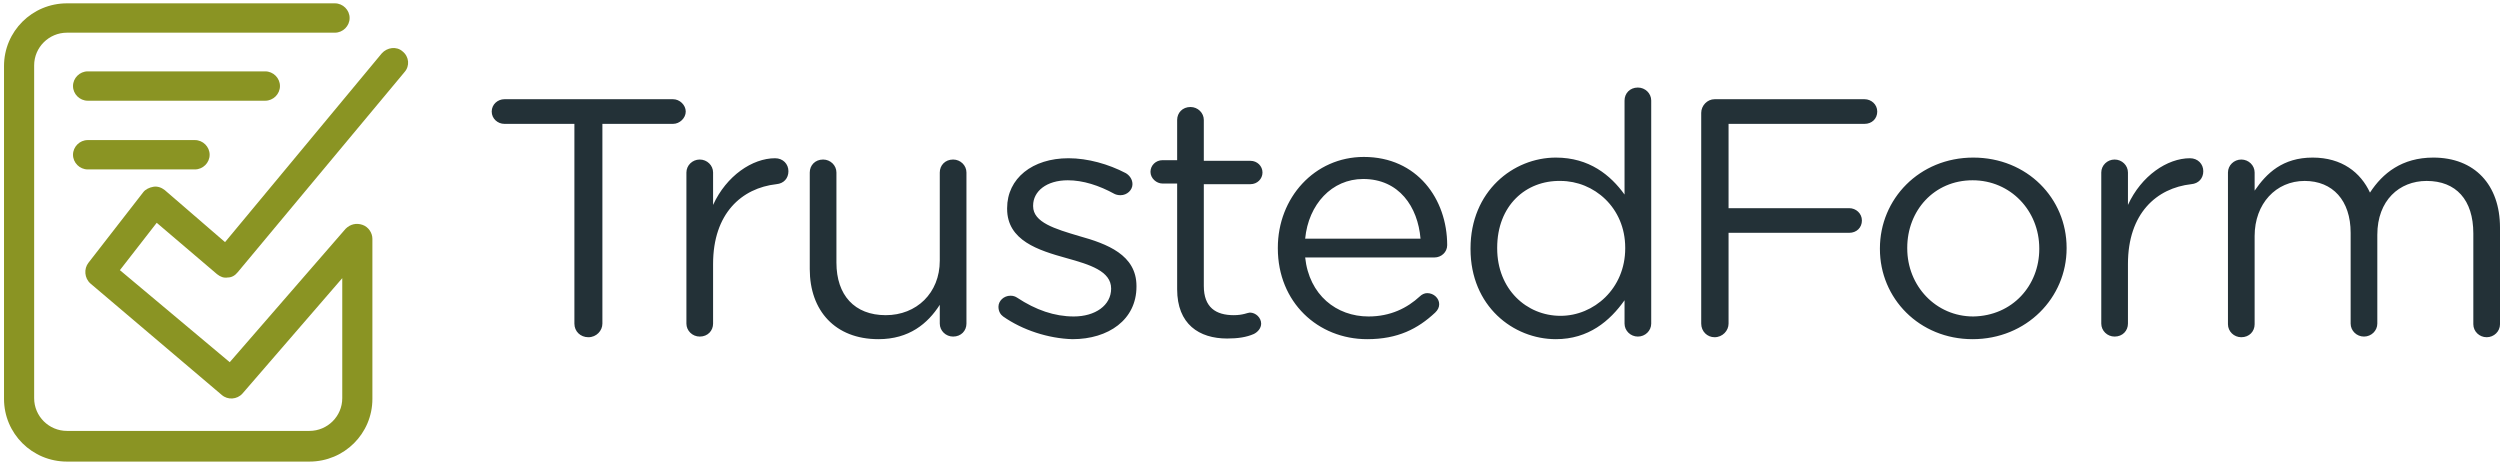 <?xml version="1.0" encoding="UTF-8"?>
<svg width="257px" height="48px" viewBox="0 0 257 48" version="1.1" xmlns="http://www.w3.org/2000/svg" xmlns:xlink="http://www.w3.org/1999/xlink">
    <!-- Generator: Sketch 52.6 (67491) - http://www.bohemiancoding.com/sketch -->
    <title>trusted-form-logo</title>
    <desc>Created with Sketch.</desc>
    <g id="Page-1" stroke="none" stroke-width="1" fill="none" fill-rule="evenodd">
        <g id="home-page" transform="translate(-600, -6763)">
            <g id="trusted-form-logo" transform="translate(600, 6763)">
                <g id="Group" fill="#8A9423">
                    <path d="M28.78,8.846 C28.78,8.023 28.092,7.337 27.266,7.337 L9.02,7.337 C8.193,7.337 7.505,8.023 7.505,8.846 C7.505,9.669 8.193,10.354 9.02,10.354 L27.266,10.354 C28.092,10.354 28.78,9.669 28.78,8.846 Z M9.02,14.4 C8.193,14.4 7.505,15.086 7.505,15.909 C7.505,16.731 8.193,17.417 9.02,17.417 L20.036,17.417 C20.862,17.417 21.551,16.731 21.551,15.909 C21.551,15.086 20.862,14.4 20.036,14.4 L9.02,14.4 Z" id="Shape" fill-rule="nonzero"></path>
                    <path d="M22.308,28.183 C22.652,28.457 22.997,28.594 23.41,28.526 C23.823,28.526 24.167,28.32 24.443,27.977 L41.587,7.406 C42.138,6.789 42.069,5.829 41.38,5.28 C40.761,4.731 39.797,4.869 39.246,5.486 L23.134,24.891 L16.938,19.543 C16.593,19.269 16.18,19.131 15.767,19.2 C15.354,19.269 14.941,19.474 14.734,19.749 L9.089,27.017 C8.607,27.634 8.675,28.594 9.295,29.143 L22.79,40.594 C23.41,41.143 24.374,41.074 24.925,40.457 L35.184,28.594 L35.184,40.937 C35.184,42.789 33.669,44.297 31.81,44.297 L6.885,44.297 C5.026,44.297 3.511,42.789 3.511,40.937 L3.511,6.72 C3.511,4.869 5.026,3.36 6.885,3.36 L34.426,3.36 C35.252,3.36 35.941,2.674 35.941,1.851 C35.941,1.029 35.252,0.343 34.426,0.343 L6.885,0.343 C3.305,0.343 0.413,3.223 0.413,6.789 L0.413,41.006 C0.413,44.571 3.305,47.451 6.885,47.451 L31.81,47.451 C35.39,47.451 38.282,44.571 38.282,41.006 L38.282,24.549 C38.282,23.931 37.869,23.314 37.249,23.109 C36.63,22.903 36.01,23.04 35.528,23.52 L23.616,37.234 L12.325,27.771 L16.111,22.903 L22.308,28.183 Z" id="Path"></path>
                </g>
                <g id="Group" transform="translate(50, 9)" fill="#233137" fill-rule="nonzero">
                    <path d="M9.116,3.733 L1.851,3.733 C1.165,3.733 0.548,3.2 0.548,2.467 C0.548,1.733 1.165,1.2 1.851,1.2 L19.192,1.2 C19.877,1.2 20.494,1.8 20.494,2.467 C20.494,3.133 19.877,3.733 19.192,3.733 L11.926,3.733 L11.926,24.267 C11.926,25 11.31,25.667 10.487,25.667 C9.665,25.667 9.048,25.067 9.048,24.267 L9.048,3.733 L9.116,3.733 Z M20.563,8.733 C20.563,8 21.18,7.4 21.934,7.4 C22.688,7.4 23.305,8 23.305,8.733 L23.305,12.067 C24.675,9.067 27.349,7.267 29.679,7.267 C30.502,7.267 31.05,7.867 31.05,8.6 C31.05,9.333 30.57,9.867 29.816,9.933 C26.252,10.333 23.305,12.933 23.305,18.133 L23.305,24.267 C23.305,25 22.756,25.6 21.934,25.6 C21.18,25.6 20.563,25 20.563,24.267 L20.563,8.733 Z M49.351,24.267 C49.351,25 48.803,25.6 47.98,25.6 C47.226,25.6 46.609,25 46.609,24.267 L46.609,22.333 C45.375,24.267 43.456,25.867 40.303,25.867 C35.848,25.867 33.243,22.933 33.243,18.667 L33.243,8.733 C33.243,8 33.792,7.4 34.614,7.4 C35.368,7.4 35.985,8 35.985,8.733 L35.985,18 C35.985,21.333 37.836,23.4 41.057,23.4 C44.21,23.4 46.609,21.133 46.609,17.8 L46.609,8.733 C46.609,8 47.158,7.4 47.98,7.4 C48.734,7.4 49.351,8 49.351,8.733 L49.351,24.267 Z M53.121,23.533 C52.847,23.333 52.641,23 52.641,22.533 C52.641,21.933 53.189,21.4 53.875,21.4 C54.149,21.4 54.355,21.467 54.56,21.6 C56.479,22.867 58.399,23.533 60.386,23.533 C62.58,23.533 64.225,22.4 64.225,20.667 C64.225,18.867 62.031,18.2 59.632,17.533 C56.754,16.733 53.532,15.733 53.532,12.467 L53.532,12.4 C53.532,9.333 56.137,7.267 59.838,7.267 C61.826,7.267 63.951,7.867 65.733,8.8 C66.075,9 66.418,9.4 66.418,9.933 C66.418,10.533 65.87,11.067 65.184,11.067 C64.91,11.067 64.705,11 64.568,10.933 C62.991,10.067 61.346,9.533 59.77,9.533 C57.576,9.533 56.205,10.667 56.205,12.133 L56.205,12.2 C56.205,13.867 58.467,14.533 60.935,15.267 C63.814,16.067 66.829,17.2 66.829,20.4 L66.829,20.467 C66.829,23.867 63.951,25.867 60.249,25.867 C57.782,25.8 55.109,24.933 53.121,23.533 Z M71.011,20.733 L71.011,9.867 L69.503,9.867 C68.886,9.867 68.269,9.333 68.269,8.667 C68.269,8 68.817,7.467 69.503,7.467 L71.011,7.467 L71.011,3.333 C71.011,2.6 71.559,2 72.381,2 C73.135,2 73.752,2.6 73.752,3.333 L73.752,7.533 L78.55,7.533 C79.236,7.533 79.784,8.067 79.784,8.733 C79.784,9.4 79.236,9.933 78.55,9.933 L73.752,9.933 L73.752,20.4 C73.752,22.6 74.986,23.4 76.837,23.4 C77.796,23.4 78.276,23.133 78.482,23.133 C79.099,23.133 79.647,23.667 79.647,24.267 C79.647,24.733 79.304,25.133 78.893,25.333 C78.139,25.667 77.248,25.8 76.151,25.8 C73.273,25.8 71.011,24.333 71.011,20.733 Z M90.545,25.867 C85.473,25.867 81.361,22.067 81.361,16.533 L81.361,16.467 C81.361,11.333 85.13,7.133 90.203,7.133 C95.686,7.133 98.771,11.467 98.771,16.2 C98.771,16.933 98.154,17.467 97.468,17.467 L84.171,17.467 C84.582,21.333 87.392,23.533 90.682,23.533 C92.944,23.533 94.658,22.667 95.96,21.467 C96.166,21.267 96.44,21.133 96.714,21.133 C97.4,21.133 97.948,21.667 97.948,22.267 C97.948,22.6 97.811,22.867 97.537,23.133 C95.755,24.8 93.698,25.867 90.545,25.867 Z M96.029,15.533 C95.755,12.267 93.835,9.4 90.134,9.4 C86.913,9.4 84.514,12 84.171,15.533 L96.029,15.533 Z M119.745,24.267 C119.745,25 119.128,25.6 118.374,25.6 C117.62,25.6 117.003,25 117.003,24.267 L117.003,21.867 C115.495,24 113.302,25.867 109.943,25.867 C105.556,25.867 101.17,22.467 101.17,16.6 L101.17,16.533 C101.17,10.667 105.556,7.2 109.943,7.2 C113.37,7.2 115.564,9 117.003,11 L117.003,1.333 C117.003,0.6 117.551,0 118.374,0 C119.128,0 119.745,0.6 119.745,1.333 L119.745,24.267 Z M103.911,16.467 L103.911,16.533 C103.911,20.733 106.927,23.467 110.423,23.467 C113.85,23.467 117.072,20.667 117.072,16.533 L117.072,16.467 C117.072,12.333 113.85,9.6 110.423,9.6 C106.859,9.533 103.911,12.133 103.911,16.467 Z M124.885,2.6 C124.885,1.867 125.502,1.2 126.256,1.2 L141.678,1.2 C142.364,1.2 142.981,1.733 142.981,2.467 C142.981,3.2 142.432,3.733 141.678,3.733 L127.696,3.733 L127.696,12.4 L140.102,12.4 C140.787,12.4 141.404,12.933 141.404,13.667 C141.404,14.4 140.856,14.933 140.102,14.933 L127.696,14.933 L127.696,24.267 C127.696,25 127.079,25.667 126.256,25.667 C125.502,25.667 124.885,25.067 124.885,24.267 L124.885,2.6 Z M143.255,16.6 L143.255,16.533 C143.255,11.467 147.299,7.2 152.851,7.2 C158.403,7.2 162.447,11.4 162.447,16.467 L162.447,16.533 C162.447,21.6 158.334,25.867 152.782,25.867 C147.299,25.867 143.255,21.667 143.255,16.6 Z M159.637,16.6 L159.637,16.533 C159.637,12.667 156.689,9.533 152.782,9.533 C148.807,9.533 146.065,12.667 146.065,16.467 L146.065,16.533 C146.065,20.4 149.013,23.533 152.851,23.533 C156.895,23.467 159.637,20.333 159.637,16.6 Z M166.011,8.733 C166.011,8 166.628,7.4 167.382,7.4 C168.136,7.4 168.753,8 168.753,8.733 L168.753,12.067 C170.124,9.067 172.797,7.267 175.127,7.267 C175.95,7.267 176.498,7.867 176.498,8.6 C176.498,9.333 176.019,9.867 175.265,9.933 C171.7,10.333 168.753,12.933 168.753,18.133 L168.753,24.267 C168.753,25 168.205,25.6 167.382,25.6 C166.628,25.6 166.011,25 166.011,24.267 L166.011,8.733 Z M179.034,8.733 C179.034,8 179.651,7.4 180.405,7.4 C181.159,7.4 181.776,8 181.776,8.733 L181.776,10.6 C183.01,8.8 184.655,7.2 187.739,7.2 C190.755,7.2 192.675,8.733 193.634,10.8 C194.936,8.8 196.924,7.2 200.146,7.2 C204.395,7.2 207,10 207,14.4 L207,24.333 C207,25.067 206.383,25.667 205.629,25.667 C204.875,25.667 204.258,25.067 204.258,24.333 L204.258,15 C204.258,11.533 202.476,9.6 199.46,9.6 C196.65,9.6 194.388,11.6 194.388,15.133 L194.388,24.267 C194.388,25 193.771,25.6 193.017,25.6 C192.263,25.6 191.646,25 191.646,24.267 L191.646,14.933 C191.646,11.6 189.796,9.6 186.917,9.6 C183.97,9.6 181.776,11.933 181.776,15.267 L181.776,24.333 C181.776,25.067 181.228,25.667 180.405,25.667 C179.651,25.667 179.034,25.067 179.034,24.333 L179.034,8.733 Z" id="Shape"></path>
                </g>
            </g>
        </g>
    </g>
</svg>